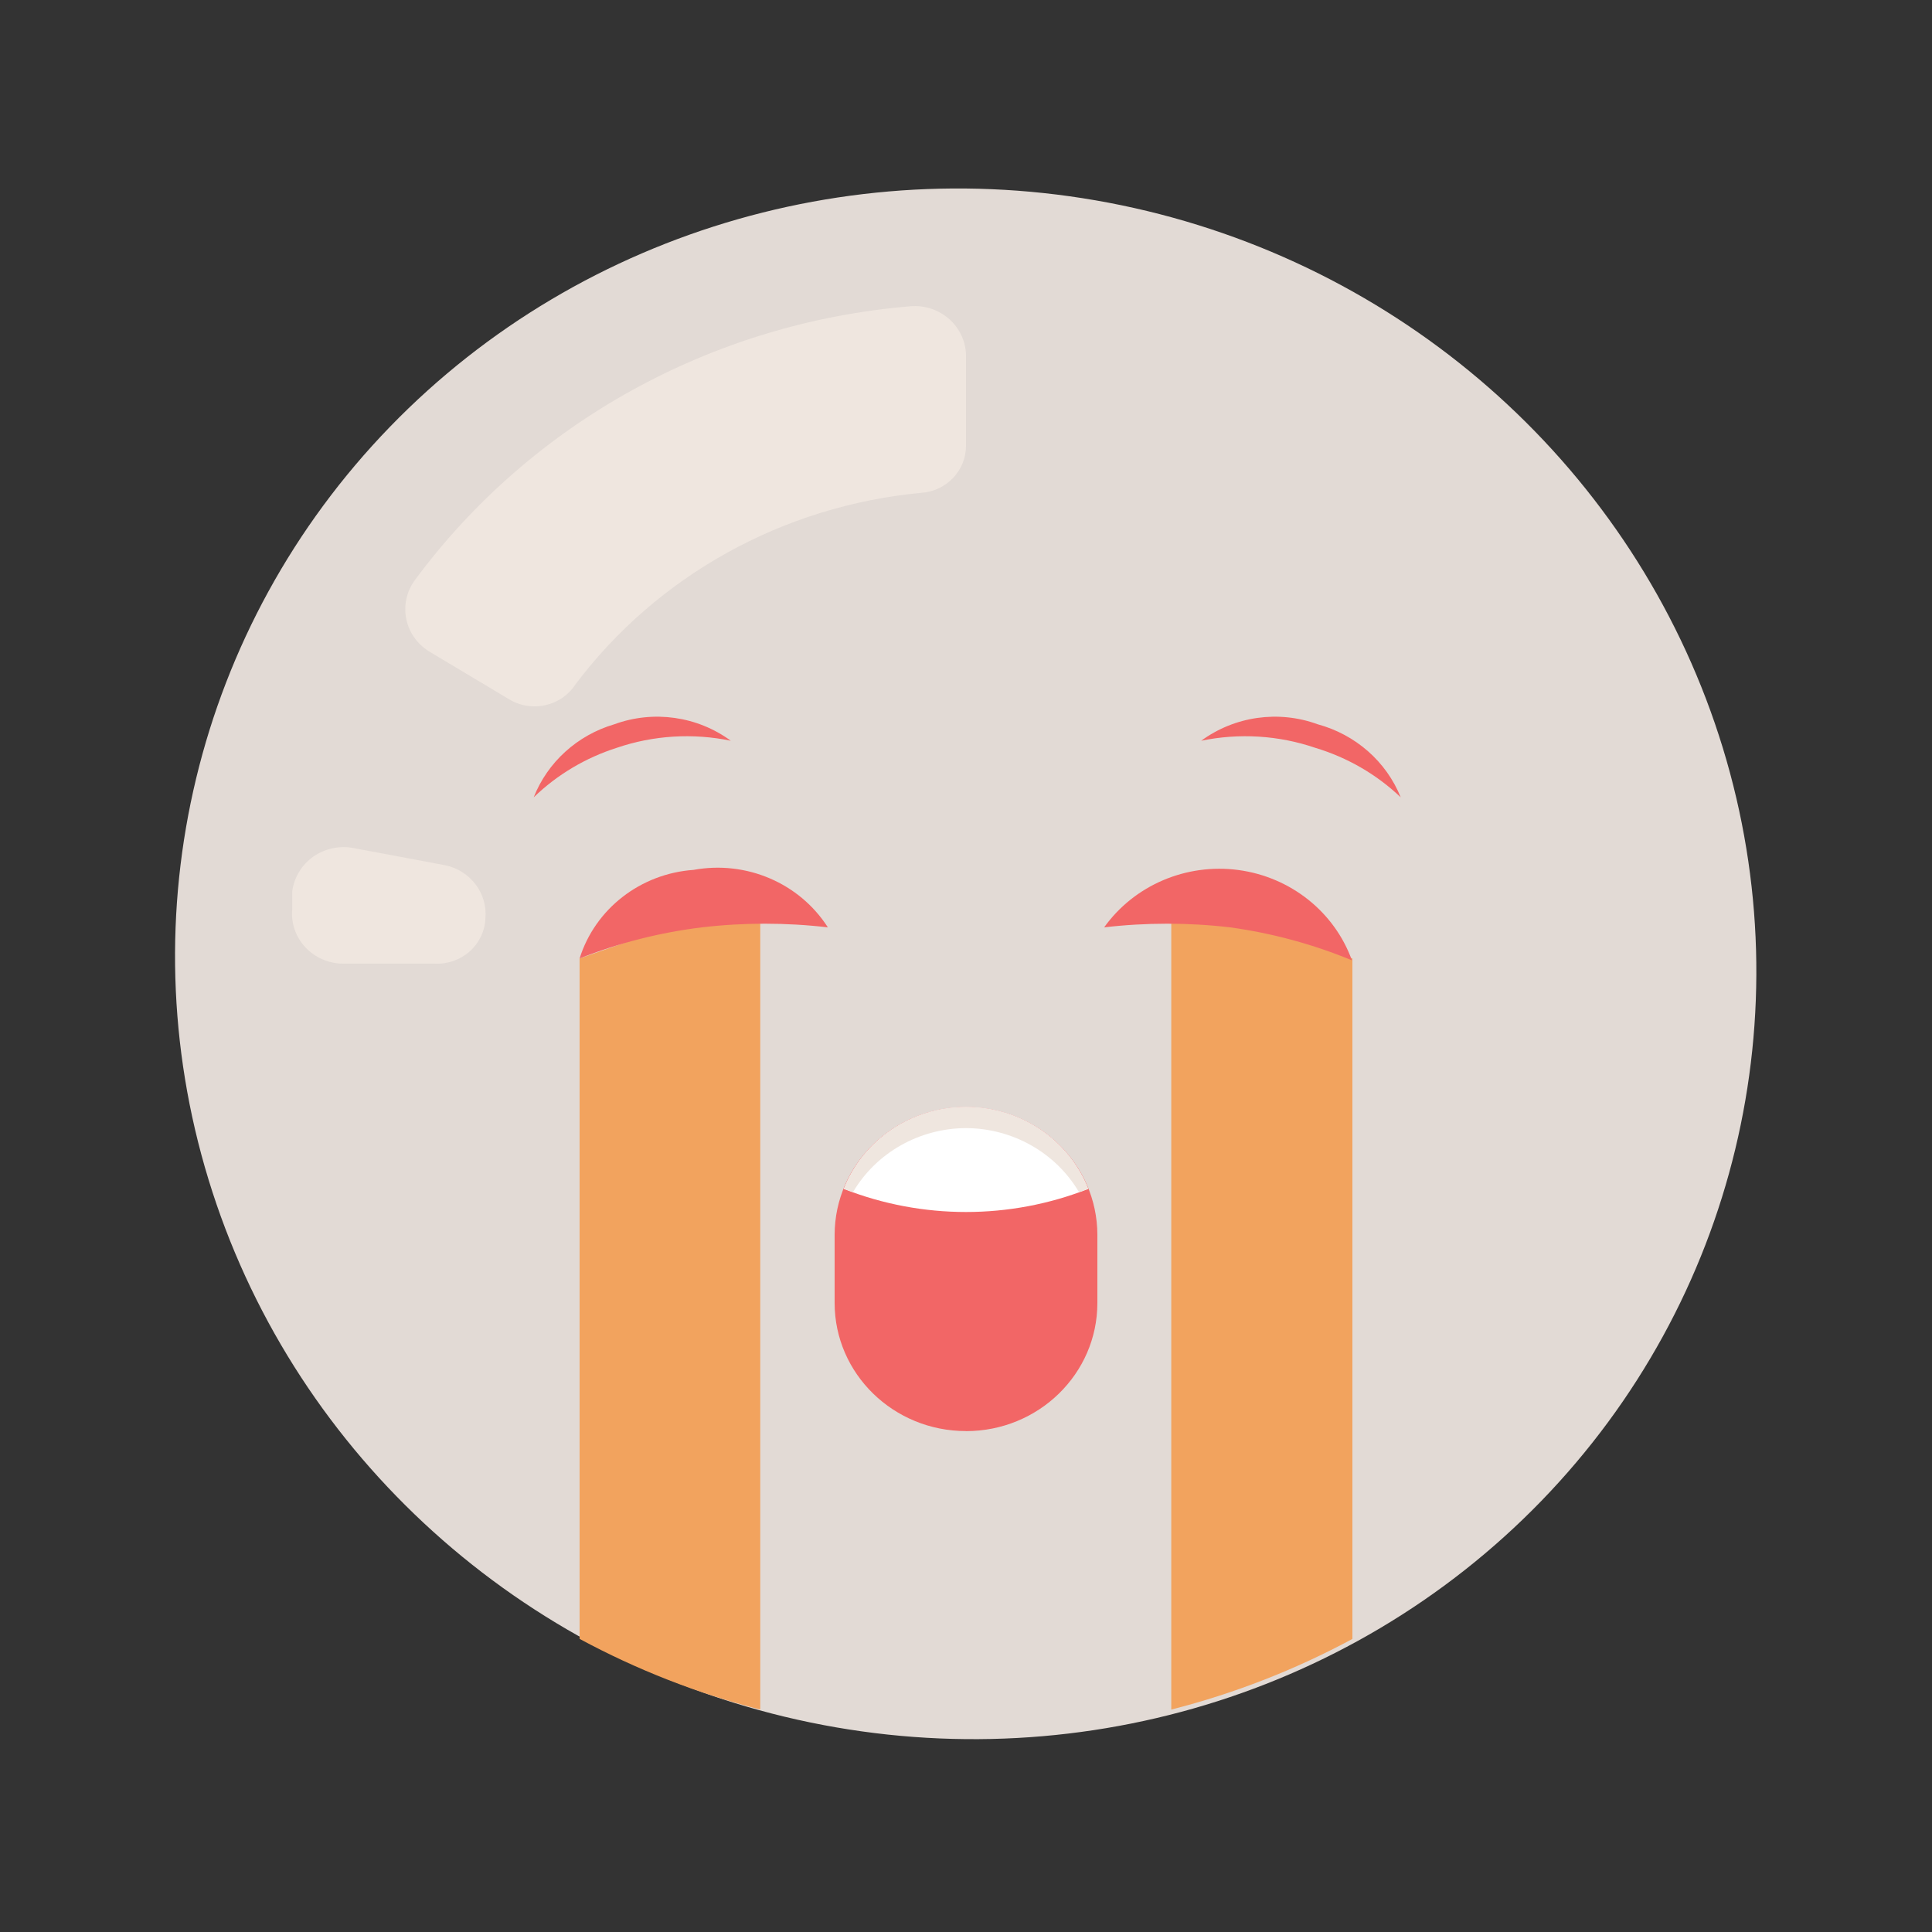 <svg xmlns="http://www.w3.org/2000/svg" width="32" height="32" viewBox="0 0 32 32">
    <rect x="0" y="0" width="32" height="32" fill="#333333" stroke="none"/>
    <g fill="none">
        <ellipse cx="15.995" cy="15.964" fill="#E2DAD5" rx="12.826" ry="13.111" transform="rotate(-76.45 15.995 15.964)"/>
        <path fill="#F2A35E" d="M19.4 28.316c1.046-.267 2.054-.66 3-1.17v-11.27l-3-1.047v13.487zM9.6 27.145c.944.51 1.949.903 2.992 1.171V14.83L9.6 15.875v11.27z"/>
        <path fill="#EFE6DF" d="M8.432 11.582l-1.304-.78c-.204-.118-.349-.315-.397-.542-.049-.227.002-.464.141-.652C8.799 7 11.797 5.345 15.08 5.073c.236-.02.47.058.644.214.174.155.275.375.276.606v1.49c.001.411-.324.752-.744.78-2.286.215-4.37 1.37-5.728 3.177-.236.36-.724.468-1.096.242zM7.2 15.961H5.68c-.237-.001-.462-.1-.621-.27-.16-.17-.24-.398-.219-.628v-.296c.029-.232.156-.442.35-.579.195-.136.44-.187.674-.14l1.504.282c.42.085.71.464.672.882-.008.208-.102.405-.26.546-.157.14-.366.214-.58.203z"/>
        <path fill="#F26666" d="M20.376 15.36c-.694-.081-1.394-.081-2.088 0 .5-.698 1.358-1.065 2.223-.95.865.116 1.591.693 1.881 1.496-.645-.267-1.322-.45-2.016-.546zM21.784 12.386c-.606-.207-1.26-.247-1.888-.117.553-.406 1.28-.51 1.928-.273.628.17 1.138.618 1.376 1.21-.399-.38-.884-.66-1.416-.82zM11.624 15.36c.694-.081 1.394-.081 2.088 0-.47-.734-1.352-1.112-2.224-.952-.88.062-1.63.645-1.888 1.467.649-.257 1.33-.43 2.024-.515zM10.216 12.386c.606-.207 1.26-.247 1.888-.117-.553-.406-1.28-.51-1.928-.273-.613.18-1.106.627-1.336 1.21.387-.374.858-.655 1.376-.82zM16 23.703c-1.202 0-2.176-.95-2.176-2.123V20.45c.004-1.17.977-2.115 2.176-2.115 1.199 0 2.172.945 2.176 2.115v1.131c0 1.173-.974 2.123-2.176 2.123z"/>
        <path fill="#FFF" d="M13.976 19.692c1.299.51 2.75.51 4.048 0-.322-.818-1.126-1.357-2.024-1.357-.898 0-1.702.54-2.024 1.357z"/>
        <path fill="#EFE6DF" d="M16 18.685c.773.003 1.487.407 1.872 1.061l.152-.054c-.322-.818-1.126-1.357-2.024-1.357-.898 0-1.702.54-2.024 1.357l.152.054c.385-.654 1.099-1.058 1.872-1.061z"/>
    </g>
</svg>
